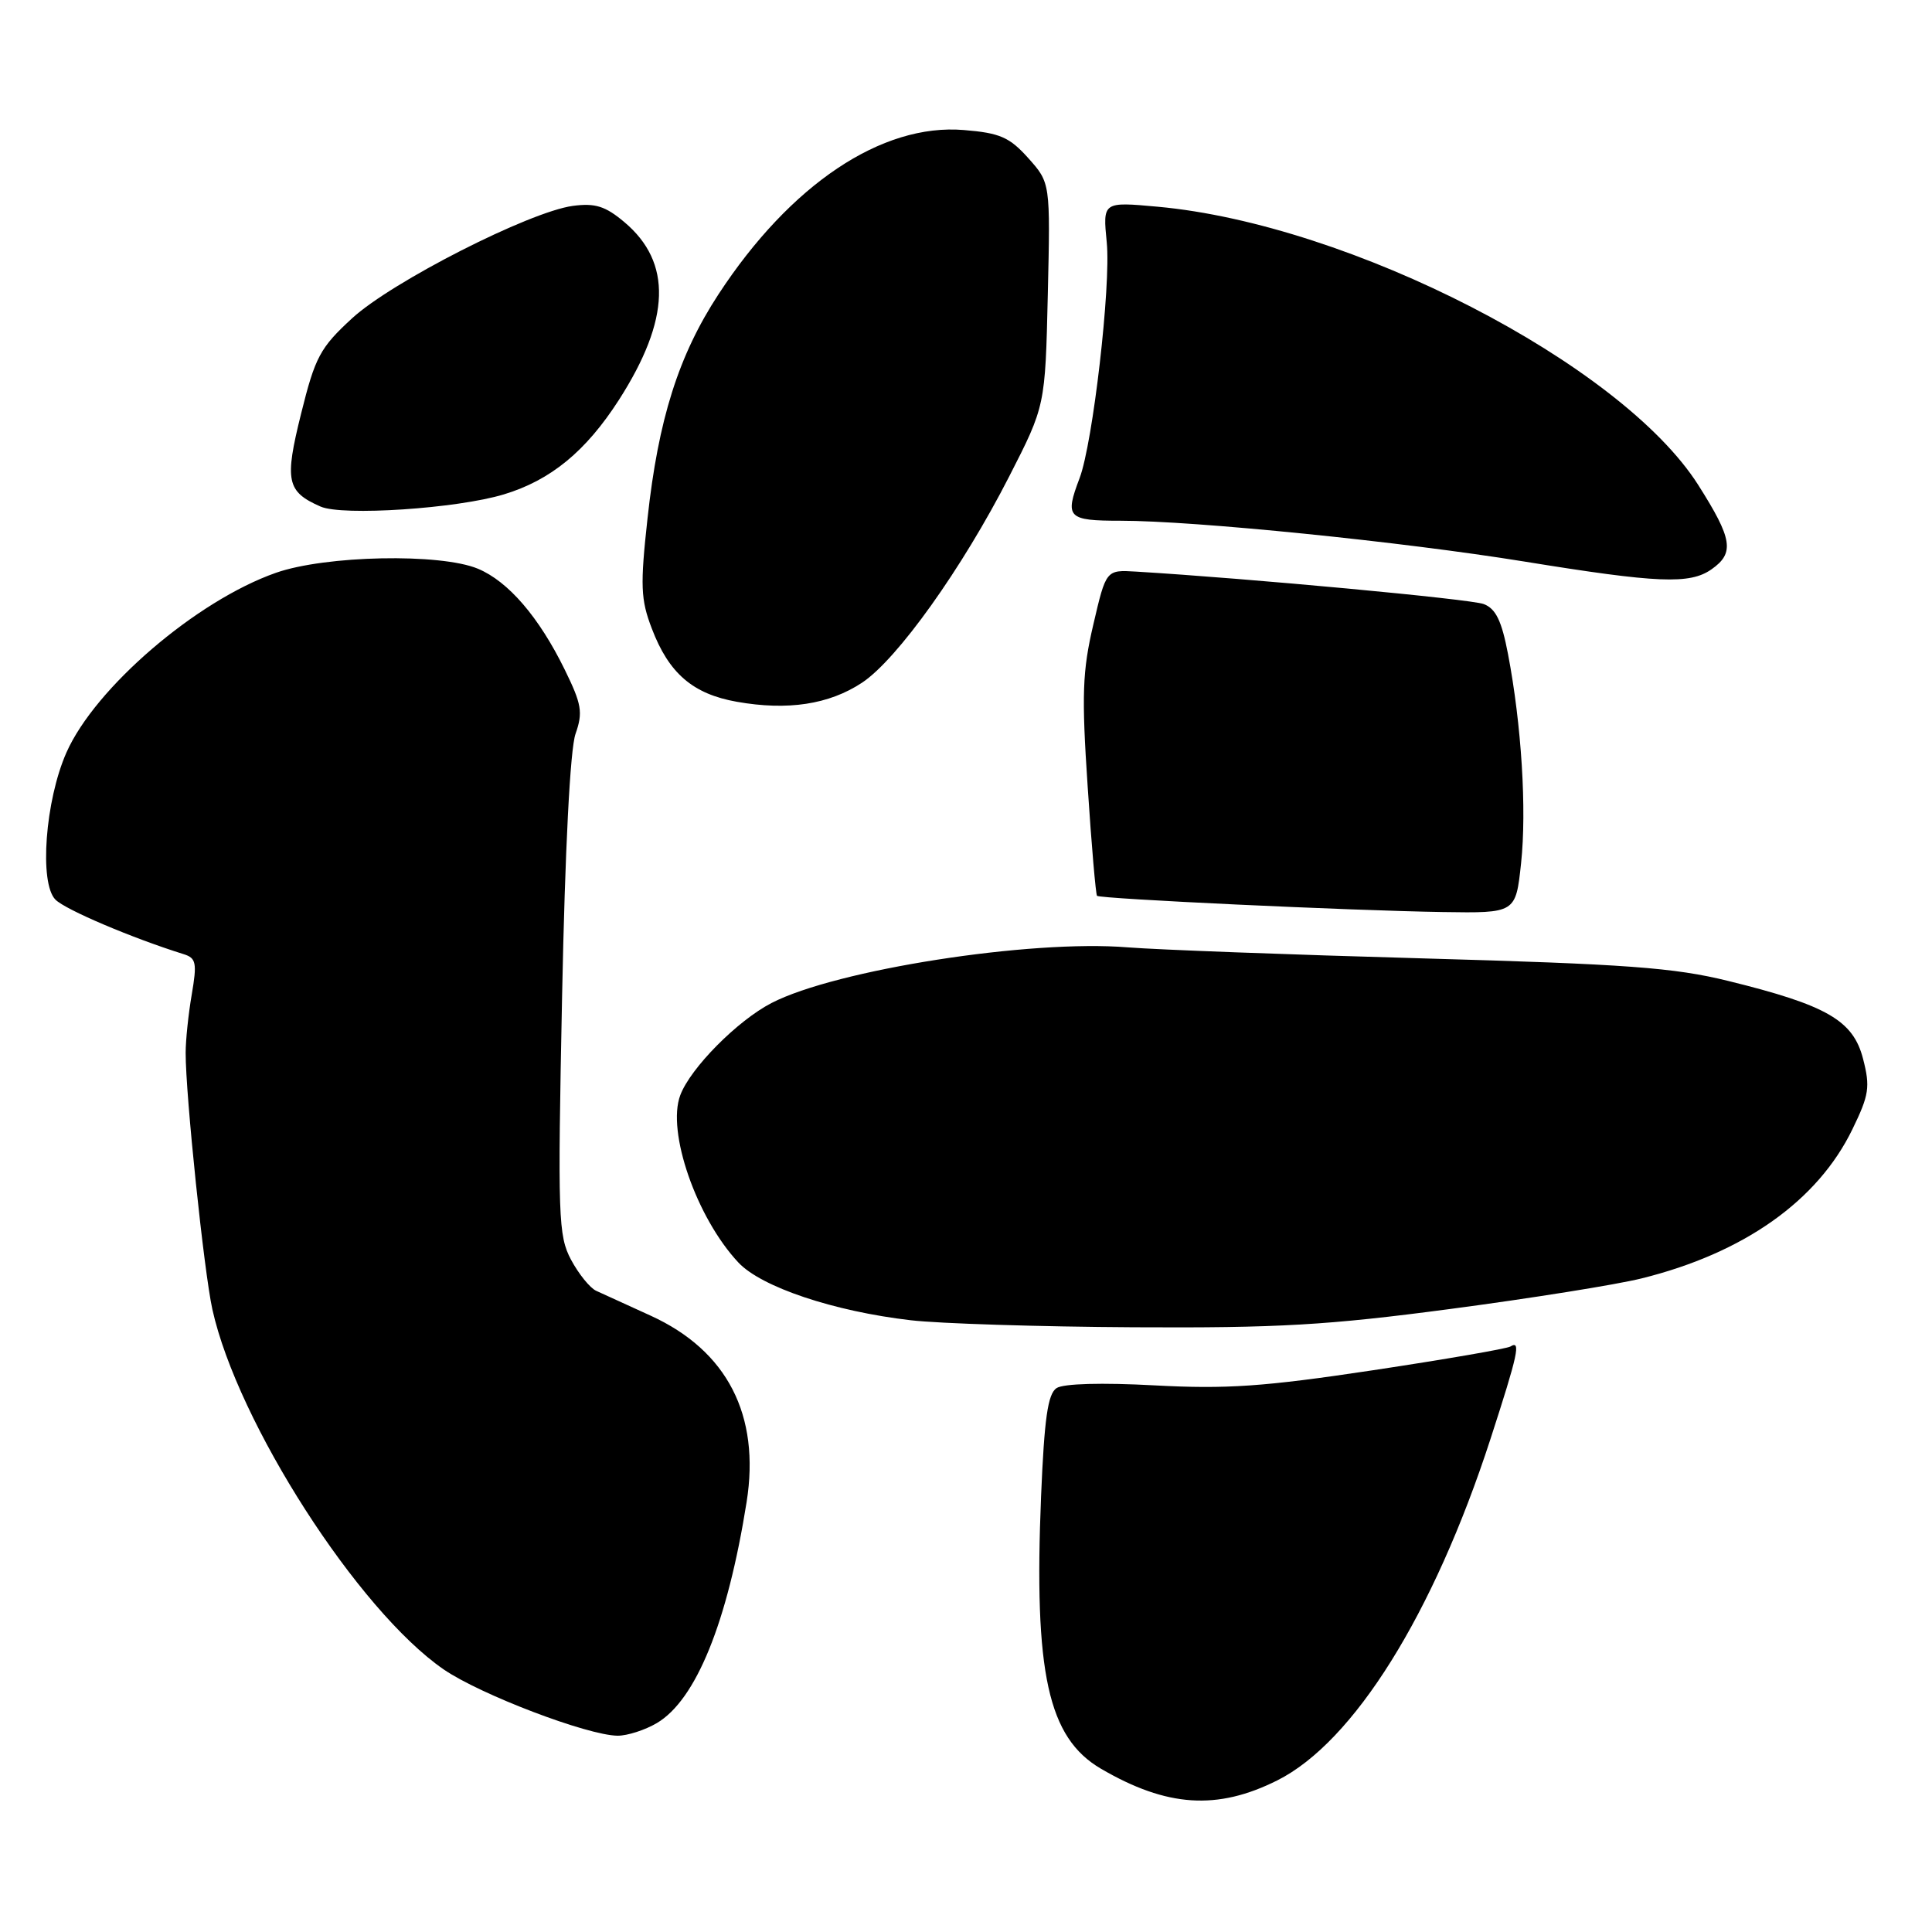 <?xml version="1.0" encoding="UTF-8" standalone="no"?>
<!DOCTYPE svg PUBLIC "-//W3C//DTD SVG 1.1//EN" "http://www.w3.org/Graphics/SVG/1.1/DTD/svg11.dtd" >
<svg xmlns="http://www.w3.org/2000/svg" xmlns:xlink="http://www.w3.org/1999/xlink" version="1.1" viewBox="0 0 256 256">
 <g >
 <path fill="currentColor"
d=" M 169.25 235.91 C 179.37 230.83 189.95 213.89 197.49 190.69 C 201.16 179.38 201.56 177.53 200.14 178.42 C 199.66 178.71 191.45 180.13 181.89 181.57 C 167.46 183.74 162.54 184.08 153.00 183.57 C 146.01 183.19 140.91 183.33 140.00 183.93 C 138.84 184.70 138.38 187.95 137.95 198.21 C 136.98 221.70 138.86 230.26 145.89 234.37 C 154.62 239.46 161.29 239.90 169.25 235.91 Z  M 87.03 228.32 C 92.22 225.26 96.39 214.99 98.93 199.03 C 100.76 187.52 96.36 178.97 86.23 174.34 C 83.08 172.91 79.83 171.42 79.00 171.04 C 78.17 170.66 76.68 168.81 75.67 166.93 C 73.97 163.74 73.89 161.30 74.48 132.00 C 74.87 112.49 75.55 99.26 76.26 97.24 C 77.26 94.39 77.08 93.32 74.82 88.71 C 71.41 81.76 67.35 77.04 63.33 75.36 C 58.35 73.28 43.13 73.59 36.56 75.90 C 26.04 79.59 12.60 91.12 8.80 99.72 C 5.99 106.08 5.17 117.03 7.35 119.21 C 8.69 120.55 17.46 124.28 24.36 126.44 C 25.99 126.95 26.12 127.61 25.41 131.76 C 24.96 134.37 24.60 137.85 24.60 139.50 C 24.59 145.11 27.03 168.48 28.14 173.50 C 31.47 188.51 47.47 213.41 58.78 221.20 C 63.64 224.54 77.87 229.96 81.85 229.99 C 83.14 229.99 85.47 229.24 87.03 228.32 Z  M 192.21 173.44 C 202.82 172.04 214.20 170.22 217.50 169.40 C 231.06 166.04 240.85 159.12 245.45 149.64 C 247.67 145.08 247.83 144.03 246.86 140.28 C 245.55 135.21 242.08 133.20 229.00 129.98 C 221.81 128.21 215.55 127.75 188.50 126.99 C 170.90 126.50 153.32 125.84 149.43 125.53 C 136.51 124.47 110.78 128.49 102.24 132.90 C 97.72 135.23 91.49 141.52 90.14 145.12 C 88.32 149.94 92.29 161.37 97.84 167.29 C 100.88 170.54 110.49 173.76 120.68 174.94 C 124.43 175.38 137.72 175.80 150.21 175.87 C 169.38 175.98 175.91 175.60 192.21 173.44 Z  M 201.55 114.39 C 202.31 107.28 201.61 96.03 199.82 86.67 C 198.98 82.26 198.20 80.65 196.60 80.04 C 194.86 79.38 165.46 76.64 150.53 75.74 C 146.56 75.50 146.56 75.50 144.87 82.76 C 143.42 88.95 143.31 92.09 144.12 104.20 C 144.63 112.01 145.20 118.53 145.36 118.70 C 145.77 119.10 178.89 120.66 191.17 120.85 C 200.84 121.00 200.84 121.00 201.55 114.39 Z  M 114.21 90.47 C 118.88 87.39 127.49 75.33 133.72 63.14 C 138.50 53.79 138.50 53.79 138.84 39.01 C 139.18 24.23 139.18 24.23 136.26 20.96 C 133.77 18.18 132.51 17.62 127.72 17.23 C 116.84 16.32 104.72 24.44 95.20 39.00 C 89.91 47.09 87.23 55.56 85.80 68.69 C 84.82 77.61 84.89 79.43 86.37 83.29 C 88.63 89.23 91.81 91.96 97.64 92.99 C 104.37 94.18 109.84 93.35 114.21 90.47 Z  M 226.78 75.44 C 229.86 73.28 229.58 71.44 225.03 64.27 C 214.83 48.20 178.90 29.71 153.39 27.39 C 146.12 26.73 146.12 26.73 146.65 32.12 C 147.22 37.85 144.81 58.73 143.05 63.36 C 141.06 68.60 141.45 69.00 148.48 69.00 C 158.28 69.00 185.70 71.77 202.00 74.41 C 219.69 77.28 223.91 77.45 226.78 75.44 Z  M 66.76 65.51 C 72.98 63.63 77.63 59.80 82.01 52.99 C 88.85 42.32 89.08 34.77 82.73 29.43 C 80.21 27.31 78.87 26.89 75.91 27.28 C 70.14 28.06 51.93 37.33 46.66 42.17 C 42.41 46.08 41.76 47.30 39.90 54.80 C 37.68 63.71 37.98 65.15 42.47 67.12 C 45.37 68.40 60.55 67.39 66.76 65.51 Z "/>
</g>
</svg>